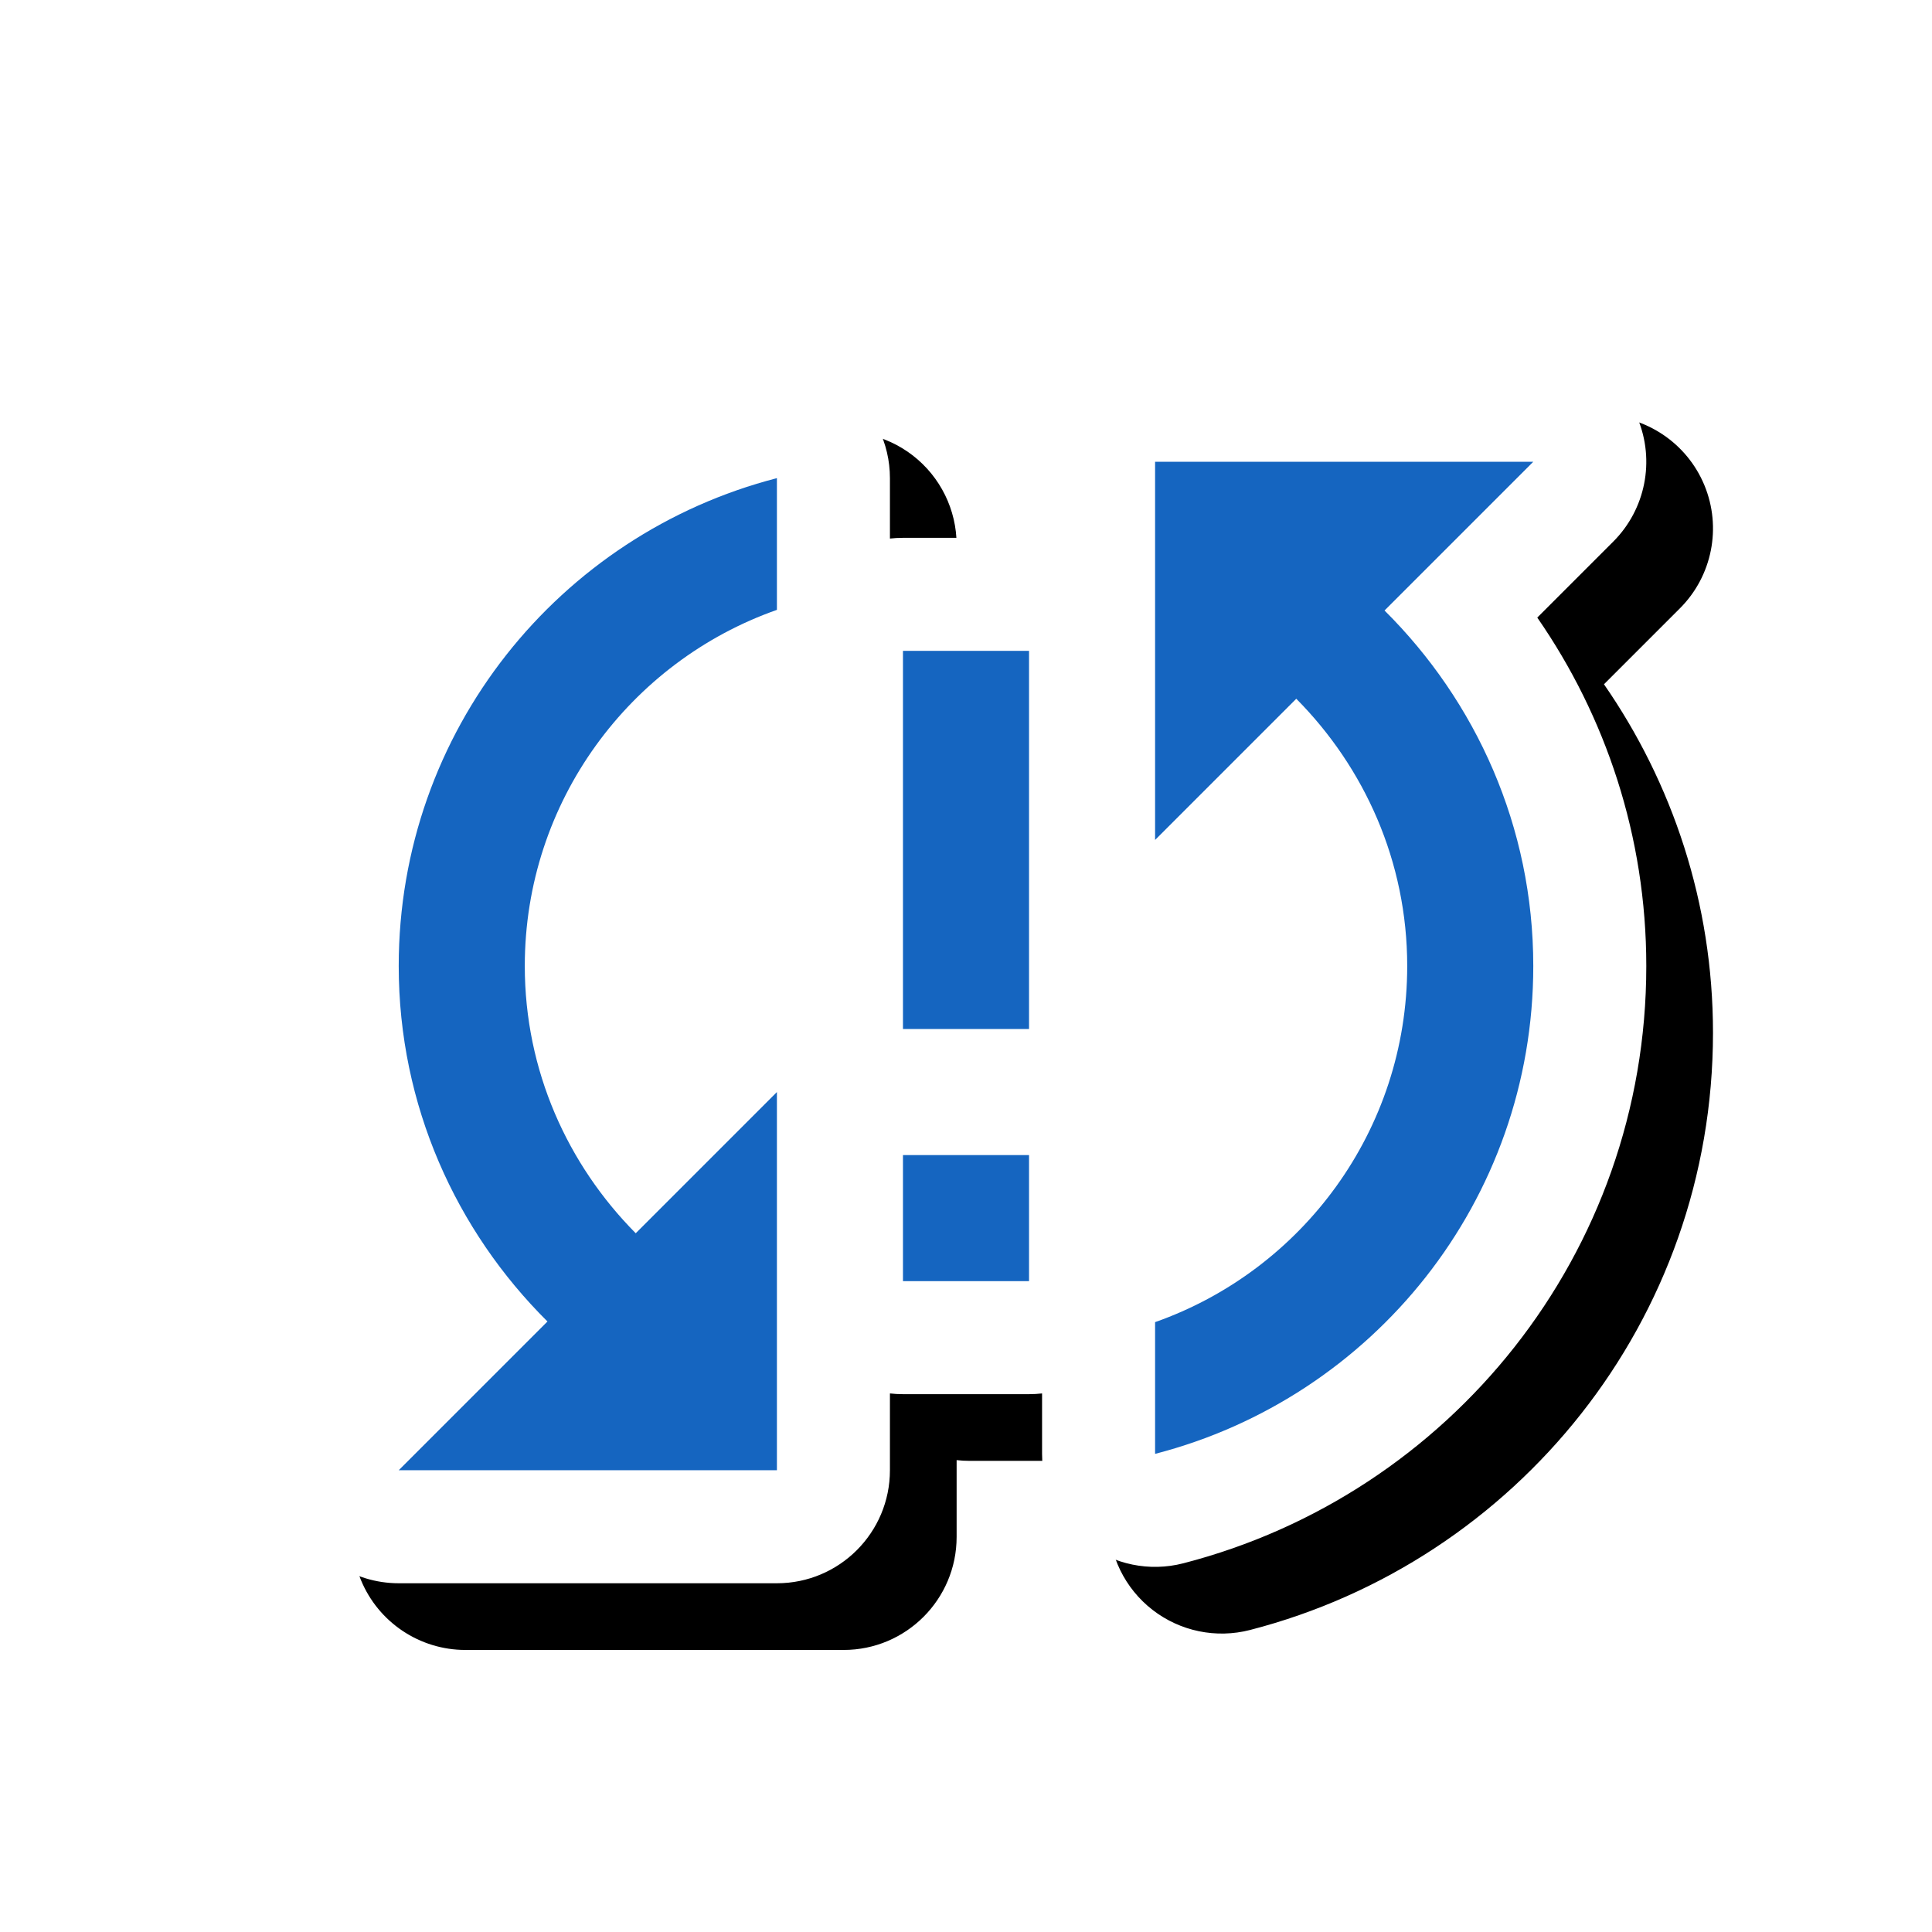 <svg version="1.1" xmlns="http://www.w3.org/2000/svg" xmlns:xlink="http://www.w3.org/1999/xlink" viewBox="0,0,1024,1024">
	<!-- Color names: teamapps-color-1, teamapps-effect-color-1 -->
	<desc>sync_problem icon - Licensed under Apache License v2.0 (http://www.apache.org/licenses/LICENSE-2.0) - Created with Iconfu.com - Derivative work of Material icons (Copyright Google Inc.)</desc>
	<defs>
		<filter id="filter-Hq9JnhrI" x="-8%" y="-9%" width="147%" height="157%" color-interpolation-filters="sRGB">
			<feColorMatrix values="1 0 0 0 0 0 1 0 0 0 0 0 1 0 0 0 0 0 0.17 0" in="SourceGraphic"/>
			<feOffset dx="14.14" dy="14.14"/>
			<feGaussianBlur stdDeviation="11" result="blur0"/>
			<feColorMatrix values="1 0 0 0 0 0 1 0 0 0 0 0 1 0 0 0 0 0 0.25 0" in="SourceGraphic"/>
			<feOffset dx="21.21" dy="21.21"/>
			<feGaussianBlur stdDeviation="20" result="blur1"/>
			<feMerge>
				<feMergeNode in="blur0"/>
				<feMergeNode in="blur1"/>
			</feMerge>
		</filter>
	</defs>
	<g fill="none" fill-rule="nonzero" style="mix-blend-mode: normal">
		<path d="M471.68,253.42v32.03c2.27,-0.26 4.57,-0.39 6.91,-0.39h66.82c2.34,0 4.64,0.13 6.91,0.39v-40.71c0,-33.08 26.82,-59.9 59.9,-59.9h200.45c24.23,0 46.07,14.6 55.34,36.98c9.27,22.38 4.15,48.15 -12.99,65.28l-40.23,40.23c36.23,52.31 57.78,115.87 57.78,184.67c0,152.72 -104.44,280.23 -245.39,316.58c-17.94,4.63 -37.01,0.69 -51.65,-10.65c-14.64,-11.35 -23.21,-28.83 -23.21,-47.35v-32.03c-2.27,0.26 -4.57,0.39 -6.91,0.39h-66.82c-2.34,0 -4.64,-0.13 -6.91,-0.39v40.71c0,33.08 -26.82,59.9 -59.9,59.9h-200.45c-24.23,0 -46.07,-14.6 -55.34,-36.98c-9.27,-22.38 -4.15,-48.15 12.99,-65.28l40.23,-40.23c-36.23,-52.31 -57.78,-115.87 -57.78,-184.67c0,-152.72 104.44,-280.23 245.39,-316.58c17.94,-4.63 37.01,-0.69 51.65,10.65c14.64,11.35 23.21,28.83 23.21,47.35z" fill="#000000" filter="url(#filter-Hq9JnhrI)"/>
		<g color="#ffffff" class="teamapps-effect-color-1">
			<path d="M471.68,253.42v32.03c2.27,-0.26 4.57,-0.39 6.91,-0.39h66.82c2.34,0 4.64,0.13 6.91,0.39v-40.71c0,-33.08 26.82,-59.9 59.9,-59.9h200.45c24.23,0 46.07,14.6 55.34,36.98c9.27,22.38 4.15,48.15 -12.99,65.28l-40.23,40.23c36.23,52.31 57.78,115.87 57.78,184.67c0,152.72 -104.44,280.23 -245.39,316.58c-17.94,4.63 -37.01,0.69 -51.65,-10.65c-14.64,-11.35 -23.21,-28.83 -23.21,-47.35v-32.03c-2.27,0.26 -4.57,0.39 -6.91,0.39h-66.82c-2.34,0 -4.64,-0.13 -6.91,-0.39v40.71c0,33.08 -26.82,59.9 -59.9,59.9h-200.45c-24.23,0 -46.07,-14.6 -55.34,-36.98c-9.27,-22.38 -4.15,-48.15 12.99,-65.28l40.23,-40.23c-36.23,-52.31 -57.78,-115.87 -57.78,-184.67c0,-152.72 104.44,-280.23 245.39,-316.58c17.94,-4.63 37.01,-0.69 51.65,10.65c14.64,11.35 23.21,28.83 23.21,47.35z" fill="currentColor"/>
		</g>
		<g>
			<g color="#1565c0" class="teamapps-color-1">
				<path d="M411.78,253.42v69.82c-77.84,27.4 -133.63,101.56 -133.63,188.76c0,55.46 22.72,105.24 58.8,141.65l74.83,-74.84v200.45h-200.45l78.84,-78.84c-48.44,-48.11 -78.84,-114.59 -78.84,-188.42c0,-124.61 85.19,-228.85 200.45,-258.58zM733.83,323.58c48.44,48.11 78.84,114.59 78.84,188.42c0,124.61 -85.19,228.85 -200.45,258.58v-69.82c77.84,-27.4 133.63,-101.56 133.63,-188.76c0,-55.46 -22.72,-105.24 -58.8,-141.65l-74.83,74.84v-200.45h200.45zM478.59,344.96h66.82v200.45h-66.82zM478.59,612.22h66.82v66.81h-66.82z" fill="currentColor"/>
			</g>
		</g>
	</g>
</svg>